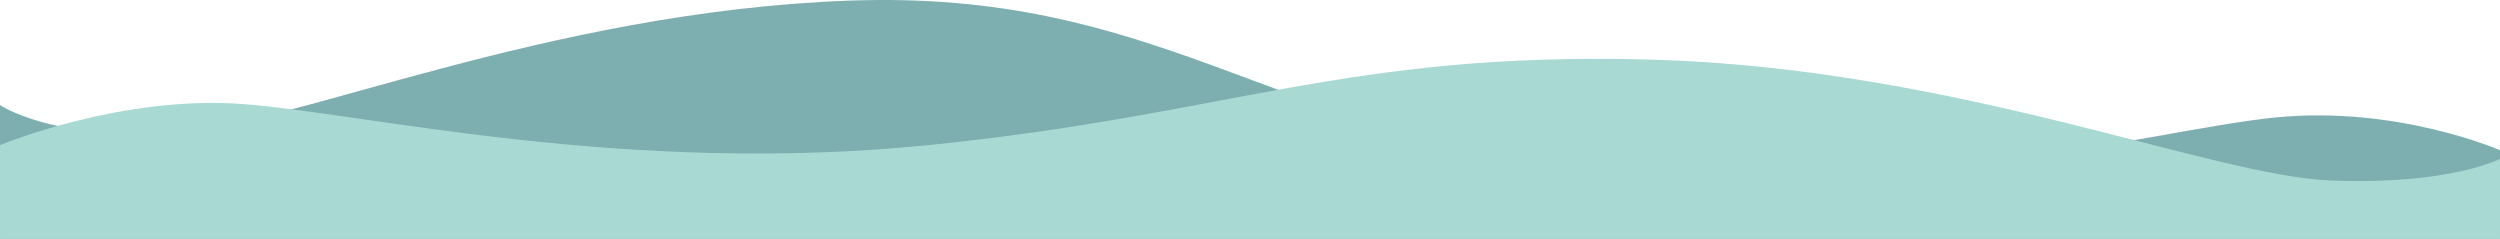 <svg width="1280.825" height="122.245" xmlns="http://www.w3.org/2000/svg">

 <g>
  <title>Layer 1</title>
  <path id="svg_1" fill="#7daeb0" d="m1280.825,76.982s-52.633,-23.106 -115.479,-16.76s-204.279,46.683 -359.792,25.859s-214.709,-91.394 -370.371,-85.762s-286.914,64.741 -348.2,68s-86.983,-14.499 -86.983,-14.499l0,68.425l1280.825,0l0,-45.263z"/>
  <path id="svg_2" fill="#a9d9d3" d="m0,74.361s61.79,-25.823 124.635,-21.048s195.365,36.714 350.877,21.048s214.469,-48.075 370.131,-43.838s286.917,59.491 348.2,61.94s86.981,-11.08 86.981,-11.08l0,40.862l-1280.824,0l0,-47.884z"/>
 </g>
</svg>